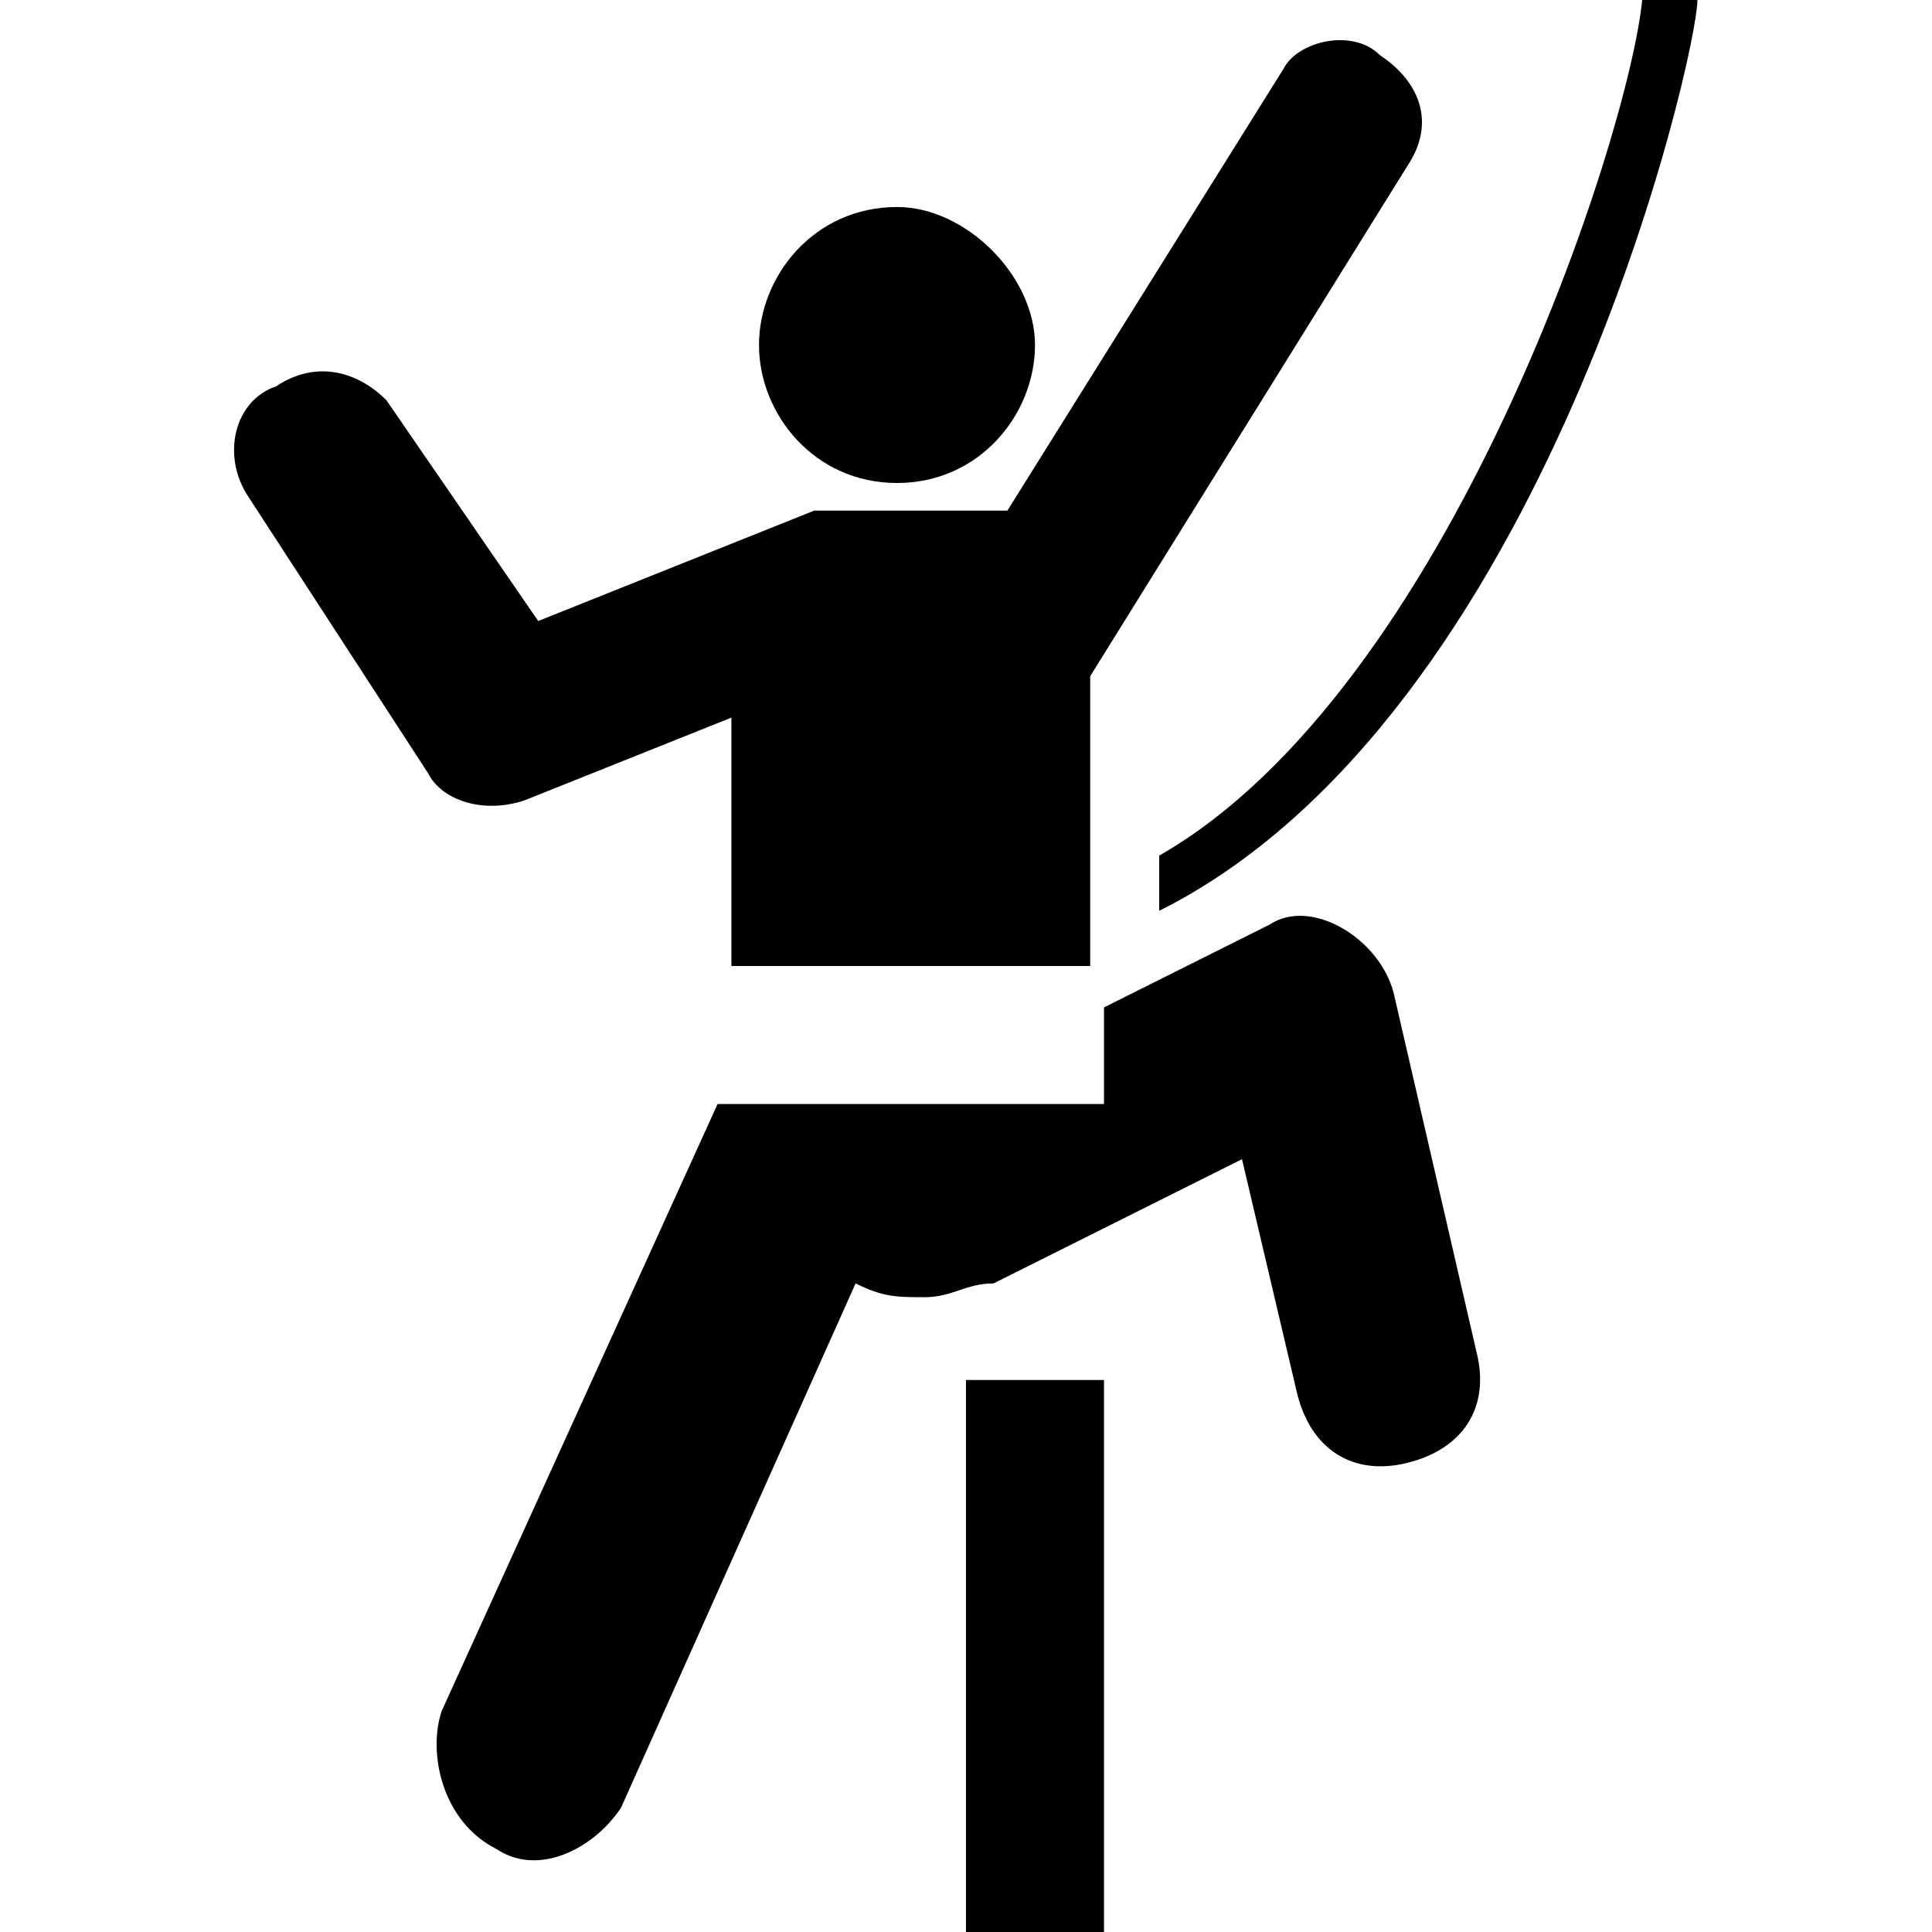 <?xml version="1.0" encoding="utf-8"?>
<!-- Generator: Adobe Illustrator 22.1.0, SVG Export Plug-In . SVG Version: 6.00 Build 0)  -->
<svg version="1.1" id="Layer_1" xmlns="http://www.w3.org/2000/svg" xmlns:xlink="http://www.w3.org/1999/xlink" x="0px" y="0px"
	 width="14px" height="14px" viewBox="0 0 14 14" enable-background="new 0 0 14 14" xml:space="preserve">
<path d="M7.2,9.3C7,9.3,6.9,9.4,6.7,9.4c-0.2,0-0.3,0-0.5-0.1l-1.7,3.8c-0.2,0.3-0.6,0.5-0.9,0.3c-0.4-0.2-0.5-0.7-0.4-1l2-4.4H8
	V7.3l1.2-0.6c0.3-0.2,0.8,0.1,0.9,0.5l0.6,2.6c0.1,0.4-0.1,0.7-0.5,0.8c-0.4,0.1-0.7-0.1-0.8-0.5L9,8.4L7.2,9.3z"/>
<path d="M8.4,6.6c2.8-1.4,3.9-6.2,3.9-6.6h-0.4c-0.1,1-1.4,5-3.5,6.2V6.6z"/>
<path d="M3.1,5.6c0.1,0.2,0.4,0.3,0.7,0.2l1.5-0.6V7h2.6V4.9l2.3-3.7c0.2-0.3,0.1-0.6-0.2-0.8C9.8,0.2,9.4,0.3,9.3,0.5l-2,3.2
	l-1.2,0c-0.1,0-0.2,0-0.2,0l-2,0.8L2.8,2.9C2.6,2.7,2.3,2.6,2,2.8C1.7,2.9,1.6,3.3,1.8,3.6L3.1,5.6z"/>
<path d="M6.5,3.5c0.6,0,1-0.5,1-1s-0.5-1-1-1c-0.6,0-1,0.5-1,1S5.9,3.5,6.5,3.5z"/>
<rect x="7" y="10" width="1" height="4"/>
</svg>

